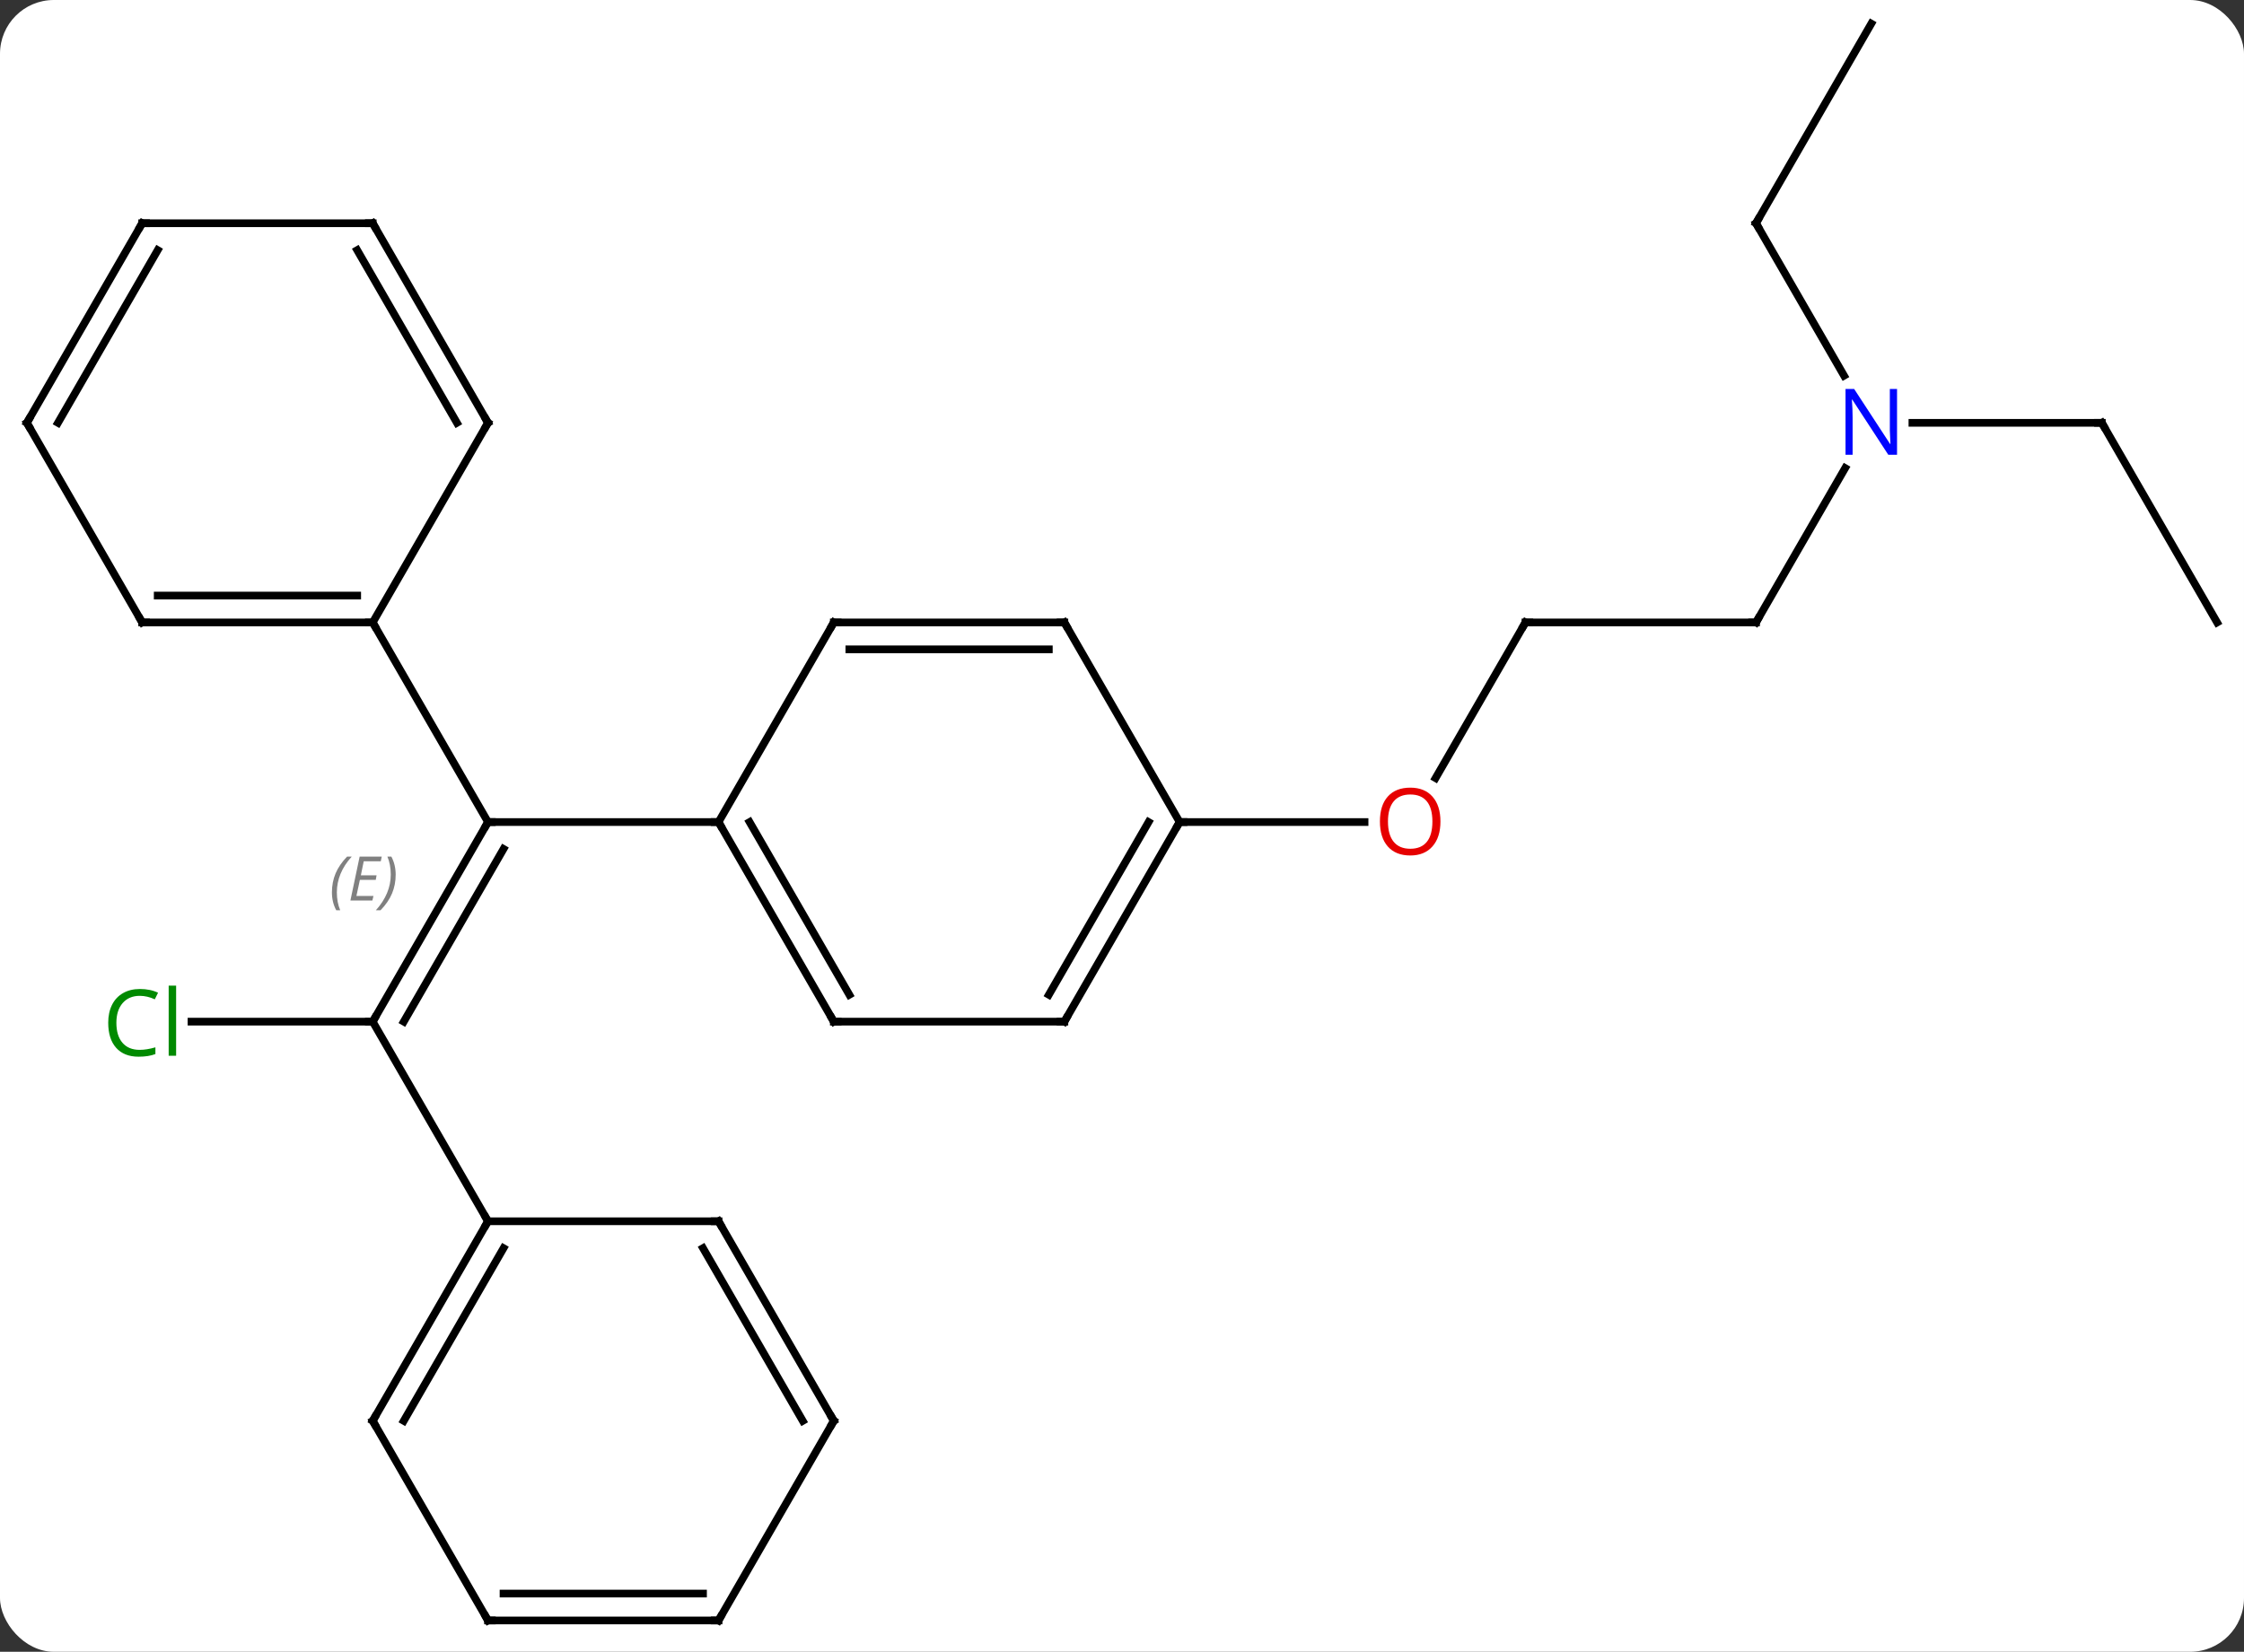 <svg width="292" viewBox="0 0 292 215" style="fill-opacity:1; color-rendering:auto; color-interpolation:auto; text-rendering:auto; stroke:black; stroke-linecap:square; stroke-miterlimit:10; shape-rendering:auto; stroke-opacity:1; fill:black; stroke-dasharray:none; font-weight:normal; stroke-width:1; font-family:'Open Sans'; font-style:normal; stroke-linejoin:miter; font-size:12; stroke-dashoffset:0; image-rendering:auto;" height="215" class="cas-substance-image" xmlns:xlink="http://www.w3.org/1999/xlink" xmlns="http://www.w3.org/2000/svg"><rect x="0" y="0" width="292" height="215" fill="#333333" stroke="none"/><svg class="cas-substance-single-component"><rect y="0" x="0" width="292" stroke="none" ry="7" rx="7" height="215" fill="white" class="cas-substance-group"/><svg y="0" x="0" width="292" viewBox="0 0 292 215" style="fill:black;" height="215" class="cas-substance-single-component-image"><svg><g><g transform="translate(146,107)" style="text-rendering:geometricPrecision; color-rendering:optimizeQuality; color-interpolation:linearRGB; stroke-linecap:butt; image-rendering:optimizeQuality;"><line y2="25.98" y1="0" x2="-97.5" x1="-82.5" style="fill:none;"/><line y2="25.98" y1="3.5" x2="-93.459" x1="-80.479" style="fill:none;"/></g><g transform="translate(146,107)" style="stroke-linecap:butt; font-size:8.4px; fill:gray; text-rendering:geometricPrecision; image-rendering:optimizeQuality; color-rendering:optimizeQuality; font-family:'Open Sans'; font-style:italic; stroke:gray; color-interpolation:linearRGB;"><path style="stroke:none;" d="M-102.808 9.154 Q-102.808 7.826 -102.339 6.701 Q-101.87 5.576 -100.839 4.498 L-100.229 4.498 Q-101.198 5.56 -101.683 6.732 Q-102.167 7.904 -102.167 9.138 Q-102.167 10.466 -101.729 11.482 L-102.245 11.482 Q-102.808 10.451 -102.808 9.154 ZM-97.544 10.216 L-100.404 10.216 L-99.201 4.498 L-96.326 4.498 L-96.451 5.107 L-98.669 5.107 L-99.044 6.935 L-96.998 6.935 L-97.107 7.529 L-99.169 7.529 L-99.623 9.623 L-97.404 9.623 L-97.544 10.216 ZM-94.513 6.841 Q-94.513 8.17 -94.989 9.302 Q-95.466 10.435 -96.482 11.482 L-97.091 11.482 Q-95.153 9.326 -95.153 6.841 Q-95.153 5.513 -95.591 4.498 L-95.075 4.498 Q-94.513 5.56 -94.513 6.841 Z"/><line y2="0" y1="0" x2="-52.5" x1="-82.5" style="fill:none; stroke:black;"/><line y2="-25.98" y1="0" x2="-97.5" x1="-82.5" style="fill:none; stroke:black;"/><line y2="25.98" y1="25.98" x2="-121.082" x1="-97.5" style="fill:none; stroke:black;"/><line y2="51.963" y1="25.98" x2="-82.5" x1="-97.5" style="fill:none; stroke:black;"/><line y2="-25.98" y1="-5.722" x2="52.5" x1="40.803" style="fill:none; stroke:black;"/><line y2="0" y1="0" x2="7.5" x1="31.562" style="fill:none; stroke:black;"/><line y2="-25.98" y1="-25.98" x2="82.5" x1="52.5" style="fill:none; stroke:black;"/><line y2="-46.075" y1="-25.98" x2="94.101" x1="82.5" style="fill:none; stroke:black;"/><line y2="-77.943" y1="-58.101" x2="82.5" x1="93.956" style="fill:none; stroke:black;"/><line y2="-51.963" y1="-51.963" x2="127.5" x1="102.852" style="fill:none; stroke:black;"/><line y2="-103.923" y1="-77.943" x2="97.5" x1="82.5" style="fill:none; stroke:black;"/><line y2="-25.98" y1="-51.963" x2="142.5" x1="127.5" style="fill:none; stroke:black;"/><line y2="25.98" y1="0" x2="-37.5" x1="-52.5" style="fill:none; stroke:black;"/><line y2="22.48" y1="-0" x2="-35.479" x1="-48.459" style="fill:none; stroke:black;"/><line y2="-25.98" y1="0" x2="-37.5" x1="-52.5" style="fill:none; stroke:black;"/><line y2="25.98" y1="25.98" x2="-7.5" x1="-37.5" style="fill:none; stroke:black;"/><line y2="-25.98" y1="-25.98" x2="-7.5" x1="-37.5" style="fill:none; stroke:black;"/><line y2="-22.48" y1="-22.48" x2="-9.521" x1="-35.479" style="fill:none; stroke:black;"/><line y2="0" y1="25.98" x2="7.5" x1="-7.5" style="fill:none; stroke:black;"/><line y2="-0" y1="22.48" x2="3.458" x1="-9.521" style="fill:none; stroke:black;"/><line y2="0" y1="-25.98" x2="7.5" x1="-7.5" style="fill:none; stroke:black;"/><line y2="-25.98" y1="-25.98" x2="-127.5" x1="-97.5" style="fill:none; stroke:black;"/><line y2="-29.48" y1="-29.48" x2="-125.479" x1="-99.521" style="fill:none; stroke:black;"/><line y2="-51.963" y1="-25.98" x2="-82.5" x1="-97.5" style="fill:none; stroke:black;"/><line y2="-51.963" y1="-25.98" x2="-142.5" x1="-127.5" style="fill:none; stroke:black;"/><line y2="-77.943" y1="-51.963" x2="-97.5" x1="-82.5" style="fill:none; stroke:black;"/><line y2="-74.443" y1="-51.963" x2="-99.521" x1="-86.541" style="fill:none; stroke:black;"/><line y2="-77.943" y1="-51.963" x2="-127.5" x1="-142.5" style="fill:none; stroke:black;"/><line y2="-74.443" y1="-51.963" x2="-125.479" x1="-138.458" style="fill:none; stroke:black;"/><line y2="-77.943" y1="-77.943" x2="-127.5" x1="-97.5" style="fill:none; stroke:black;"/><line y2="77.943" y1="51.963" x2="-97.5" x1="-82.5" style="fill:none; stroke:black;"/><line y2="77.943" y1="55.463" x2="-93.459" x1="-80.479" style="fill:none; stroke:black;"/><line y2="51.963" y1="51.963" x2="-52.5" x1="-82.5" style="fill:none; stroke:black;"/><line y2="103.923" y1="77.943" x2="-82.5" x1="-97.5" style="fill:none; stroke:black;"/><line y2="77.943" y1="51.963" x2="-37.5" x1="-52.5" style="fill:none; stroke:black;"/><line y2="77.943" y1="55.463" x2="-41.541" x1="-54.521" style="fill:none; stroke:black;"/><line y2="103.923" y1="103.923" x2="-52.5" x1="-82.5" style="fill:none; stroke:black;"/><line y2="100.423" y1="100.423" x2="-54.521" x1="-80.479" style="fill:none; stroke:black;"/><line y2="103.923" y1="77.943" x2="-52.5" x1="-37.5" style="fill:none; stroke:black;"/><path style="fill:none; stroke-miterlimit:5; stroke:black;" d="M-82.75 0.433 L-82.5 0 L-82 0"/><path style="fill:none; stroke-miterlimit:5; stroke:black;" d="M-97.25 25.547 L-97.5 25.98 L-98 25.98"/></g><g transform="translate(146,107)" style="stroke-linecap:butt; fill:rgb(0,138,0); text-rendering:geometricPrecision; color-rendering:optimizeQuality; image-rendering:optimizeQuality; font-family:'Open Sans'; stroke:rgb(0,138,0); color-interpolation:linearRGB; stroke-miterlimit:5;"><path style="stroke:none;" d="M-127.809 22.621 Q-129.215 22.621 -130.035 23.558 Q-130.856 24.496 -130.856 26.136 Q-130.856 27.808 -130.066 28.73 Q-129.277 29.652 -127.824 29.652 Q-126.918 29.652 -125.777 29.324 L-125.777 30.199 Q-126.668 30.543 -127.965 30.543 Q-129.856 30.543 -130.887 29.386 Q-131.918 28.23 -131.918 26.121 Q-131.918 24.793 -131.426 23.8 Q-130.934 22.808 -129.996 22.269 Q-129.059 21.73 -127.793 21.73 Q-126.449 21.73 -125.434 22.214 L-125.856 23.074 Q-126.84 22.621 -127.809 22.621 ZM-123.082 30.418 L-124.051 30.418 L-124.051 21.293 L-123.082 21.293 L-123.082 30.418 Z"/><path style="fill:rgb(230,0,0); stroke:none;" d="M41.438 -0.07 Q41.438 1.992 40.398 3.172 Q39.359 4.352 37.516 4.352 Q35.625 4.352 34.594 3.188 Q33.562 2.023 33.562 -0.086 Q33.562 -2.18 34.594 -3.328 Q35.625 -4.477 37.516 -4.477 Q39.375 -4.477 40.406 -3.305 Q41.438 -2.133 41.438 -0.07 ZM34.609 -0.07 Q34.609 1.664 35.352 2.57 Q36.094 3.477 37.516 3.477 Q38.938 3.477 39.664 2.578 Q40.391 1.68 40.391 -0.07 Q40.391 -1.805 39.664 -2.695 Q38.938 -3.586 37.516 -3.586 Q36.094 -3.586 35.352 -2.688 Q34.609 -1.789 34.609 -0.07 Z"/><path style="fill:none; stroke:black;" d="M52.25 -25.547 L52.5 -25.98 L53 -25.98"/><path style="fill:none; stroke:black;" d="M82 -25.98 L82.5 -25.98 L82.75 -26.413"/><path style="fill:rgb(0,5,255); stroke:none;" d="M100.852 -47.807 L99.711 -47.807 L95.023 -54.994 L94.977 -54.994 Q95.07 -53.729 95.07 -52.682 L95.07 -47.807 L94.148 -47.807 L94.148 -56.369 L95.273 -56.369 L99.945 -49.213 L99.992 -49.213 Q99.992 -49.369 99.945 -50.229 Q99.898 -51.088 99.914 -51.463 L99.914 -56.369 L100.852 -56.369 L100.852 -47.807 Z"/><path style="fill:none; stroke:black;" d="M82.75 -77.51 L82.5 -77.943 L82.75 -78.376"/><path style="fill:none; stroke:black;" d="M127 -51.963 L127.5 -51.963 L127.75 -51.53"/><path style="fill:none; stroke:black;" d="M-52.25 0.433 L-52.5 0 L-53 -0"/><path style="fill:none; stroke:black;" d="M-37.75 25.547 L-37.5 25.98 L-37 25.98"/><path style="fill:none; stroke:black;" d="M-37.75 -25.547 L-37.5 -25.98 L-37 -25.98"/><path style="fill:none; stroke:black;" d="M-8 25.98 L-7.5 25.98 L-7.25 25.547"/><path style="fill:none; stroke:black;" d="M-8 -25.98 L-7.5 -25.98 L-7.25 -25.547"/><path style="fill:none; stroke:black;" d="M7.25 0.433 L7.5 0 L8 0"/><path style="fill:none; stroke:black;" d="M-98 -25.98 L-97.5 -25.98 L-97.25 -25.547"/><path style="fill:none; stroke:black;" d="M-127 -25.98 L-127.5 -25.98 L-127.75 -26.413"/><path style="fill:none; stroke:black;" d="M-82.75 -51.53 L-82.5 -51.963 L-82.75 -52.396"/><path style="fill:none; stroke:black;" d="M-142.25 -51.53 L-142.5 -51.963 L-142.25 -52.396"/><path style="fill:none; stroke:black;" d="M-97.25 -77.51 L-97.5 -77.943 L-98 -77.943"/><path style="fill:none; stroke:black;" d="M-127.75 -77.51 L-127.5 -77.943 L-127 -77.943"/><path style="fill:none; stroke:black;" d="M-82.75 52.396 L-82.5 51.963 L-82.75 51.53"/><path style="fill:none; stroke:black;" d="M-97.25 77.51 L-97.5 77.943 L-97.25 78.376"/><path style="fill:none; stroke:black;" d="M-53 51.963 L-52.5 51.963 L-52.25 52.396"/><path style="fill:none; stroke:black;" d="M-82.75 103.49 L-82.5 103.923 L-82 103.923"/><path style="fill:none; stroke:black;" d="M-37.75 77.51 L-37.5 77.943 L-37.75 78.376"/><path style="fill:none; stroke:black;" d="M-53 103.923 L-52.5 103.923 L-52.25 103.49"/></g></g></svg></svg></svg></svg>